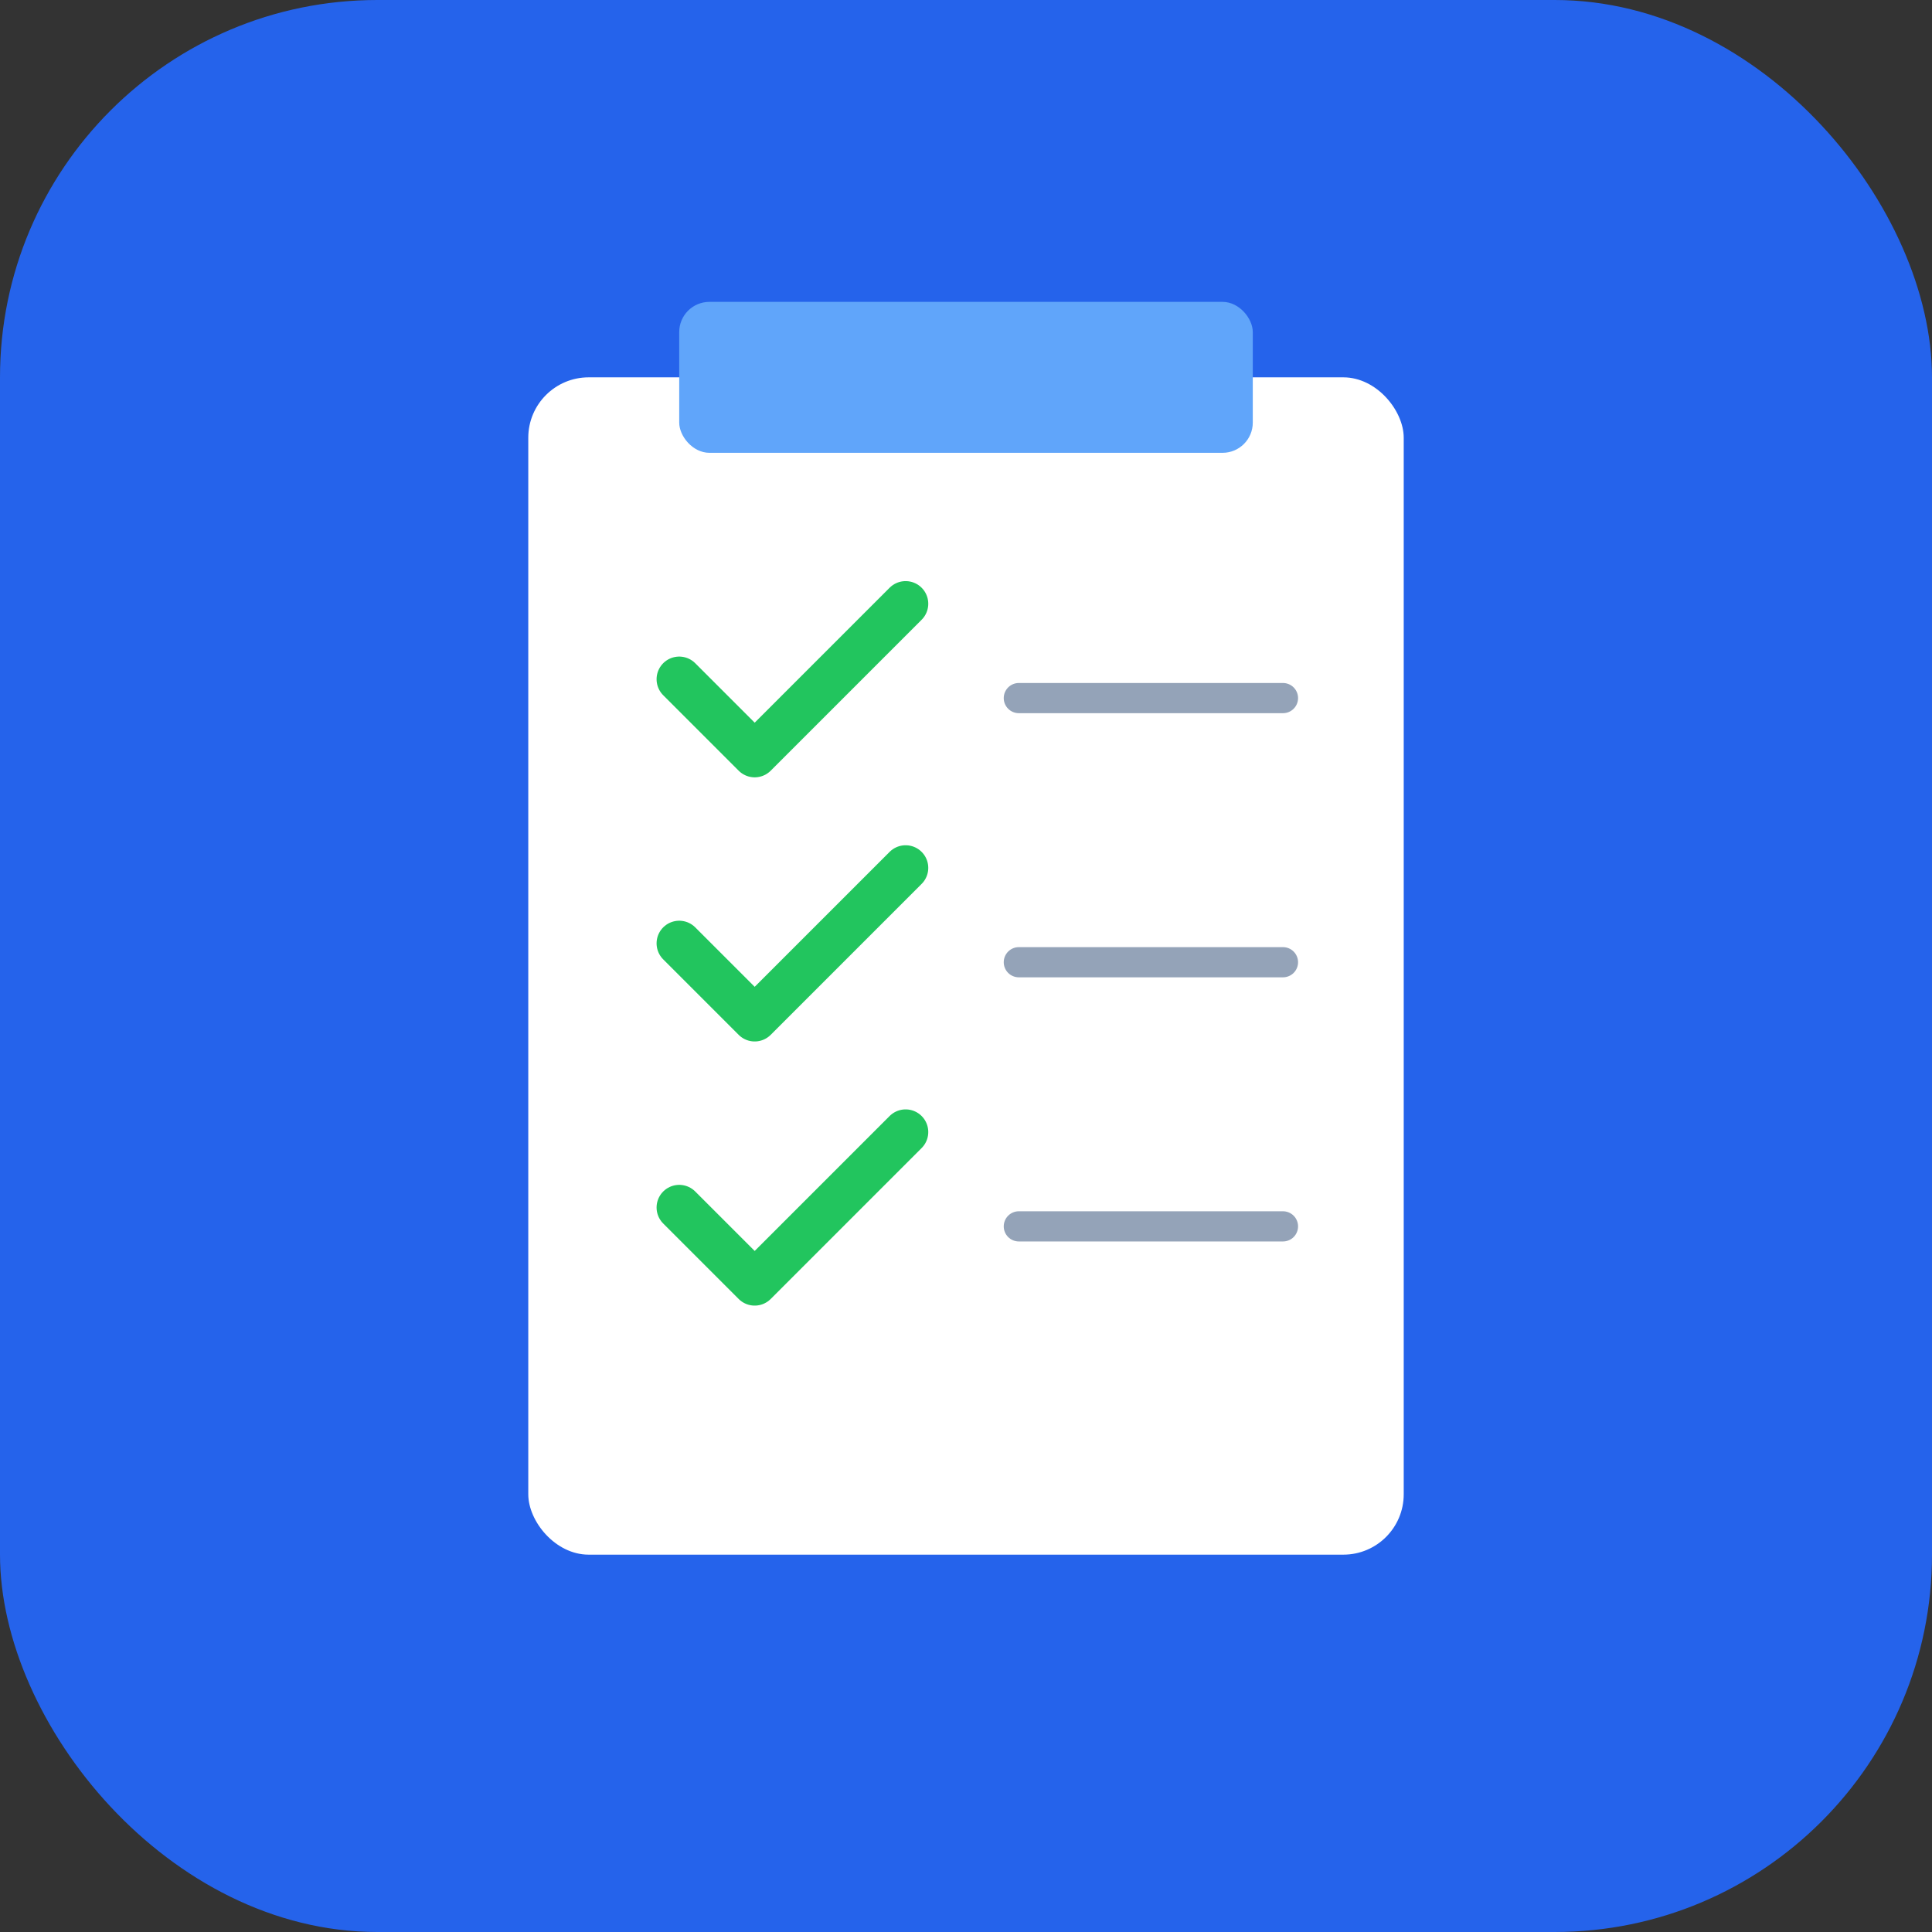 <svg width="512" height="512" viewBox="0 0 512 512" fill="none" xmlns="http://www.w3.org/2000/svg">
  <rect x="0" y="0" width="512" height="512" fill="#333333" stroke="none"/>
  <!-- Background -->
  <rect width="512" height="512" rx="100" fill="#2563eb"/>
  
  <!-- Clipboard -->
  <rect x="140" y="100" width="232" height="312" rx="16" fill="white"/>
  <rect x="180" y="80" width="152" height="40" rx="8" fill="#60a5fa"/>
  
  <!-- Checkmarks -->
  <path d="M180 180 L200 200 L240 160" stroke="#22c55e" stroke-width="12" stroke-linecap="round" stroke-linejoin="round" fill="none"/>
  <path d="M180 250 L200 270 L240 230" stroke="#22c55e" stroke-width="12" stroke-linecap="round" stroke-linejoin="round" fill="none"/>
  <path d="M180 320 L200 340 L240 300" stroke="#22c55e" stroke-width="12" stroke-linecap="round" stroke-linejoin="round" fill="none"/>
  
  <!-- Lines -->
  <line x1="270" y1="185" x2="340" y2="185" stroke="#94a3b8" stroke-width="8" stroke-linecap="round"/>
  <line x1="270" y1="255" x2="340" y2="255" stroke="#94a3b8" stroke-width="8" stroke-linecap="round"/>
  <line x1="270" y1="325" x2="340" y2="325" stroke="#94a3b8" stroke-width="8" stroke-linecap="round"/>
</svg>
